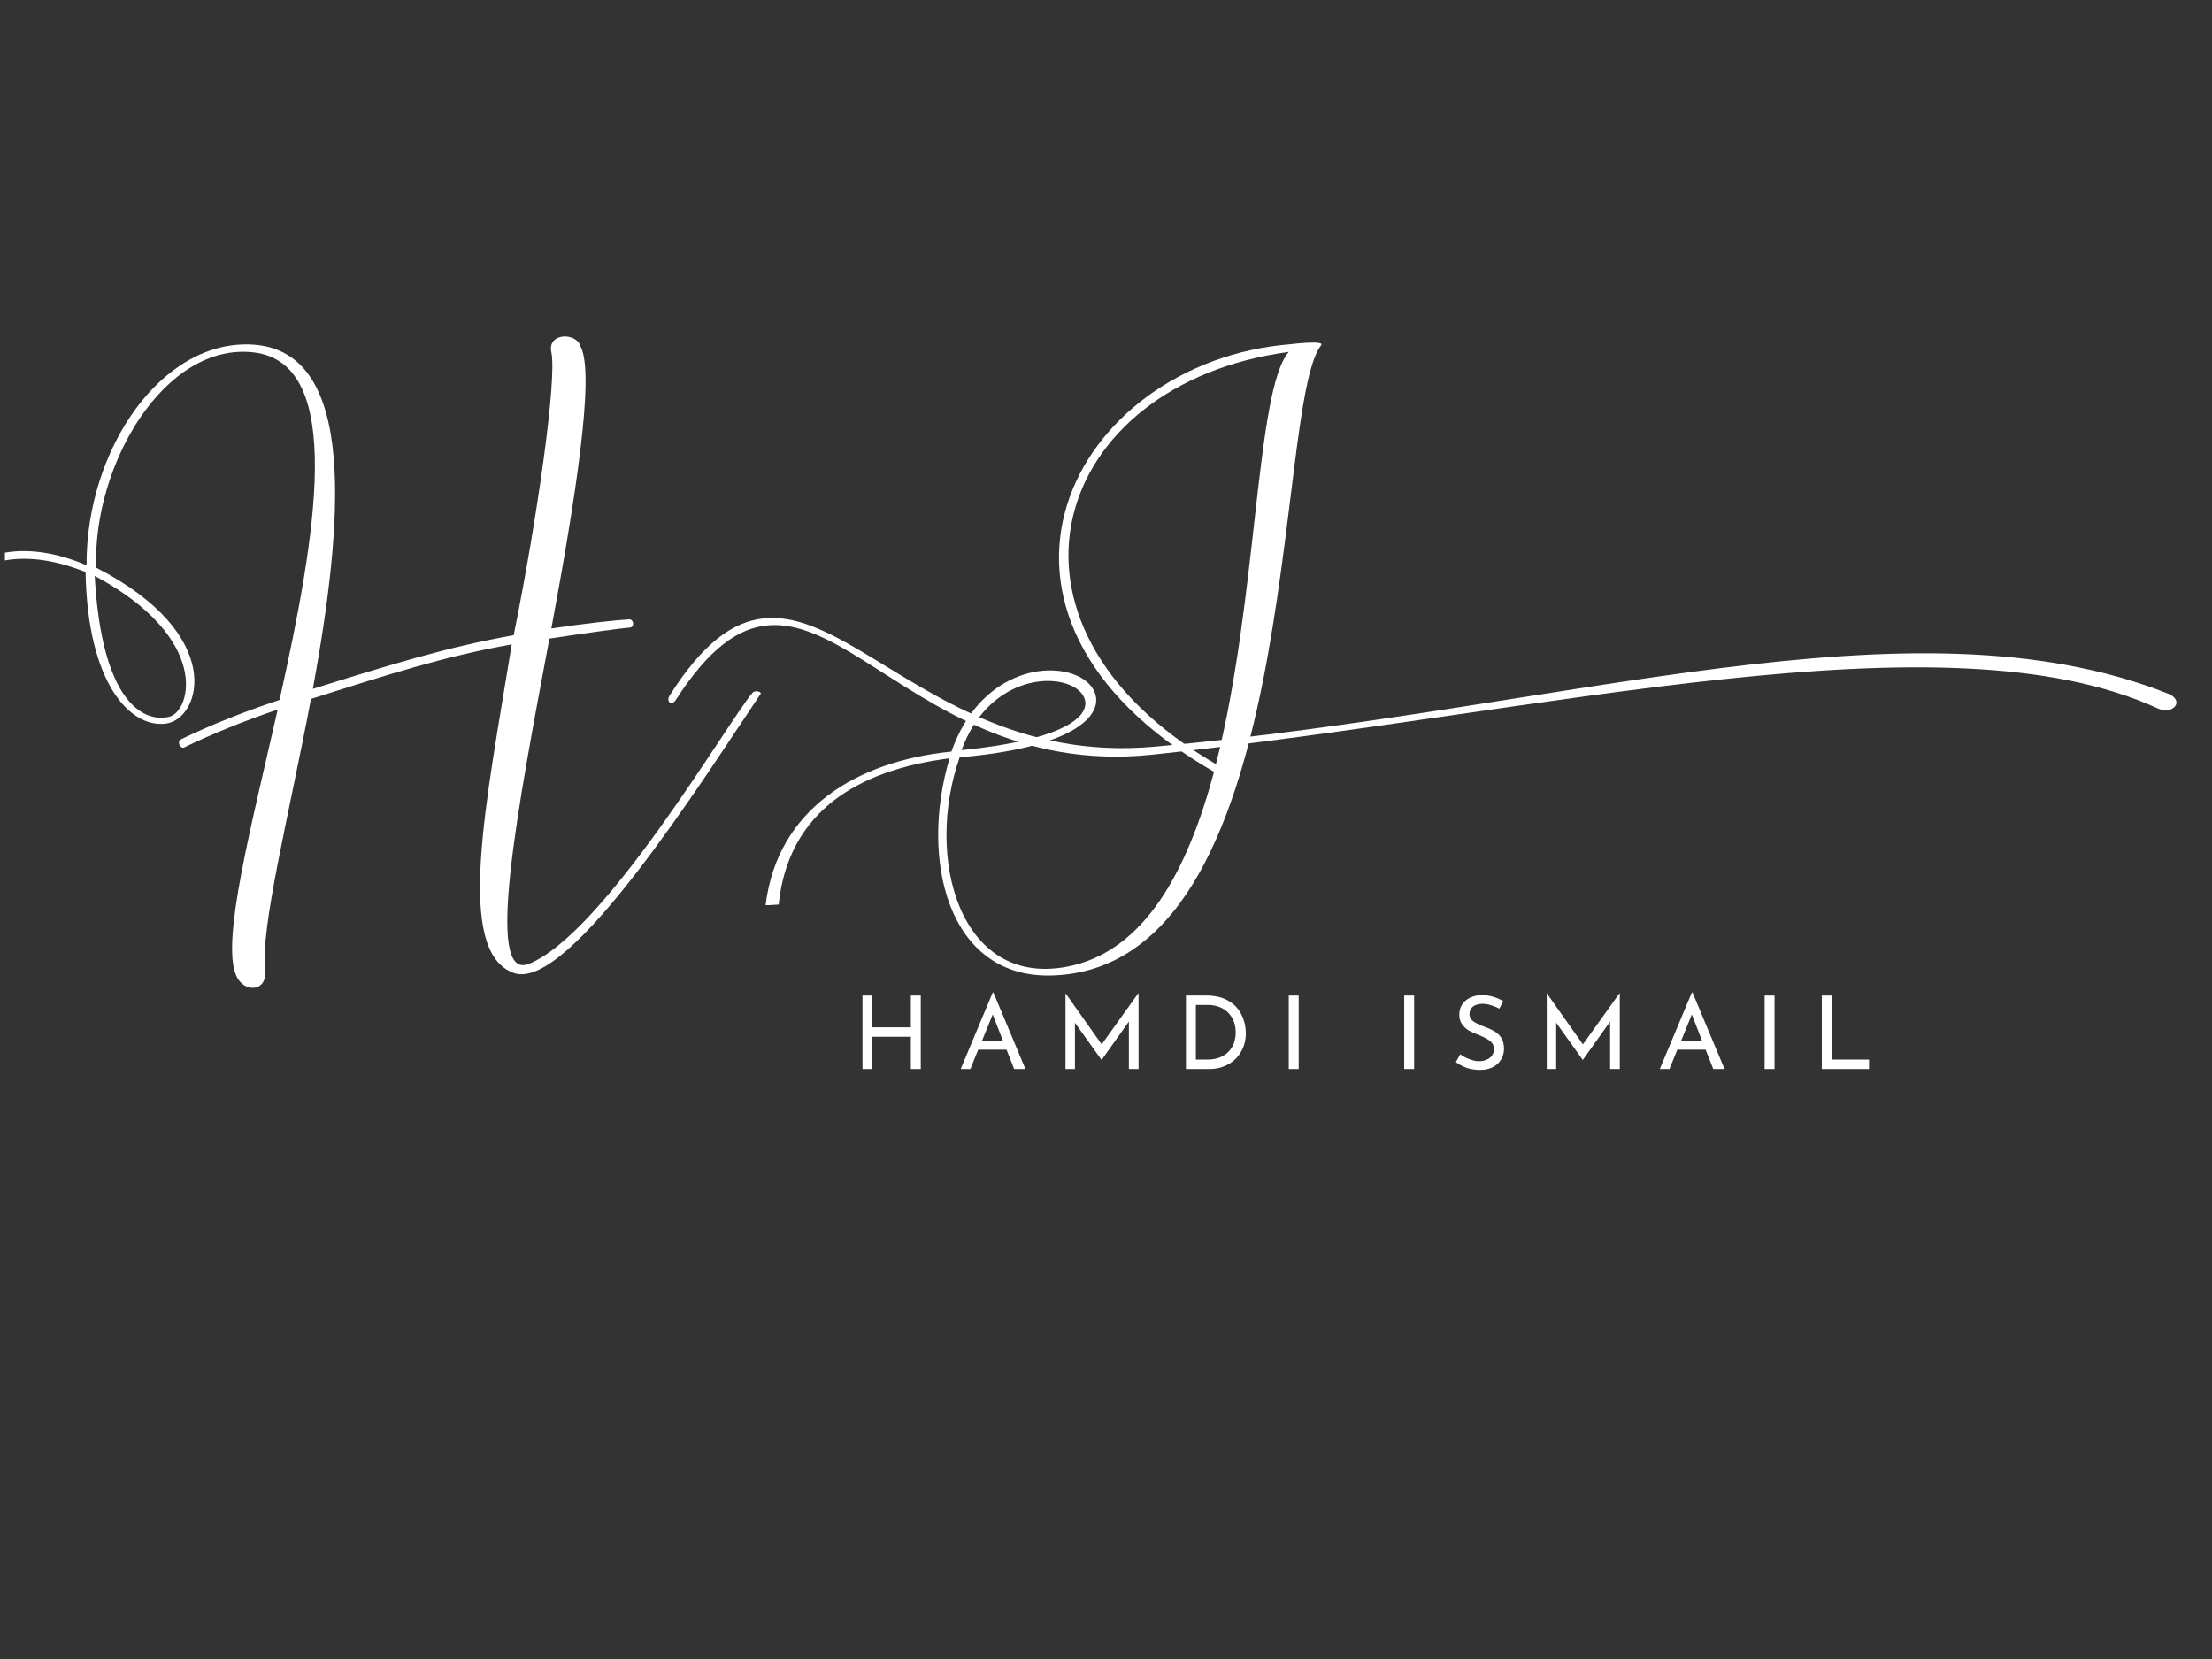 <svg xmlns="http://www.w3.org/2000/svg" xmlns:xlink="http://www.w3.org/1999/xlink" width="200" zoomAndPan="magnify" viewBox="0 0 150 112.5" height="150" preserveAspectRatio="xMidYMid meet" version="1.0"><rect x="0" y="0" width="150" height="112.5" fill="#333333" stroke="none"/><defs><g/><clipPath id="f1cf6b6362"><path d="M 45.148 41 L 148 41 L 148 52 L 45.148 52 Z M 45.148 41 " clip-rule="nonzero"/></clipPath><clipPath id="6290d822d2"><path d="M 0.332 22 L 52 22 L 52 68 L 0.332 68 Z M 0.332 22 " clip-rule="nonzero"/></clipPath></defs><g clip-path="url(#f1cf6b6362)"><path fill="#ffffff" d="M 45.824 47.469 C 45.539 47.91 45.156 47.562 45.402 47.176 C 54.434 32.922 60.102 52.258 78.262 50.637 C 106.223 48.137 129.594 40.16 146.992 47.027 C 148.207 47.504 147.352 48.512 146.328 48.043 C 131.852 41.395 104.953 48.355 78.141 51.176 C 59.973 53.086 54.836 33.449 45.824 47.469 Z M 45.824 47.469 " fill-opacity="1" fill-rule="nonzero"/></g><g clip-path="url(#6290d822d2)"><g fill="#ffffff" fill-opacity="1"><g transform="translate(-4.639, 54.696)"><g><path d="M 42.027 -12.078 C 43.598 -20.523 45.004 -29.262 44.023 -31.16 C 43.793 -32.172 41.73 -32.172 42.027 -30.801 C 42.418 -29.031 41.078 -19.539 39.473 -11.621 C 35.02 -10.832 31.223 -9.656 25.855 -7.984 C 27.887 -19.113 28.934 -30.832 21.832 -31.324 C 15.645 -31.75 10.473 -24.254 10.508 -16.363 C 2.422 -19.836 -2.293 -13.191 1.082 -7.691 L 1.93 -7.691 C -1.668 -12.242 1.93 -19.312 10.441 -15.906 C 10.57 -8.445 13.418 -5.301 15.906 -5.629 C 18.262 -5.957 20.031 -11.652 11.16 -16.203 C 10.934 -23.207 15.809 -31.488 21.832 -30.801 C 28.113 -30.078 26.055 -18.297 23.598 -7.234 C 21.242 -6.449 18.984 -5.562 16.953 -4.582 C 16.594 -4.387 16.855 -3.961 17.086 -3.992 C 18.984 -4.91 21.145 -5.793 23.469 -6.578 C 21.633 1.539 19.637 9.098 20.652 11.457 C 21.176 12.668 22.781 12.57 22.617 11.094 C 22.289 8.246 24.219 0.656 25.727 -7.301 C 30.996 -8.969 34.859 -10.211 39.34 -10.996 C 37.605 -0.293 35.445 9.883 39.504 11.293 C 43.27 12.57 52.434 -2.027 56.23 -7.66 C 56.23 -7.824 55.805 -7.887 55.676 -7.723 C 54.102 -5.926 45.66 8.609 40.488 10.672 C 37.477 11.848 39.766 -0.031 41.895 -11.391 C 44.449 -11.781 46.641 -12.078 47.395 -12.145 C 47.656 -12.207 47.621 -12.668 47.328 -12.699 C 46.312 -12.633 44.449 -12.438 42.027 -12.078 Z M 16.102 -6.086 C 14.238 -5.664 11.52 -7.301 11.062 -15.645 C 18.949 -11.422 17.609 -6.449 16.102 -6.086 Z M 16.102 -6.086 "/></g></g></g></g><g fill="#ffffff" fill-opacity="1"><g transform="translate(51.002, 54.696)"><g><path d="M 21.309 10.867 C 14.074 12.207 11.684 3.469 14.074 -3.34 C 23.992 -4.191 24.383 -7.496 22.355 -8.707 C 20.195 -9.984 15.414 -9.164 13.516 -3.73 C 7.07 -3.078 1.734 0.164 0.918 6.645 C 0.816 6.742 1.539 6.645 1.801 6.645 C 2.453 0.293 7.234 -2.488 13.387 -3.273 C 11.355 3.566 13.254 11.586 20.227 11.457 C 37.477 11.094 35.281 -27.133 38.59 -31.289 C 38.852 -31.617 36.758 -31.387 36.527 -31.355 C 21.699 -30.176 12.633 -13.125 31.324 -2.355 C 29.523 4.352 26.609 9.883 21.309 10.867 Z M 31.453 -2.879 C 15.055 -12.438 20.324 -28.672 36.395 -30.832 C 34.137 -28.277 34.301 -14.074 31.453 -2.879 Z M 22.059 -7.953 C 23.305 -7.004 23.043 -4.715 14.203 -3.828 C 15.973 -8.707 20.457 -9.164 22.059 -7.953 Z M 22.059 -7.953 "/></g></g></g><g fill="#ffffff" fill-opacity="1"><g transform="translate(57.767, 72.493)"><g><path d="M 4.672 0 L 4 0 L 4 -2.188 L 1.391 -2.188 L 1.391 0 L 0.719 0 L 0.719 -4.984 L 1.391 -4.984 L 1.391 -2.828 L 4 -2.828 L 4 -4.984 L 4.672 -4.984 Z M 4.672 0 "/></g></g></g><g fill="#ffffff" fill-opacity="1"><g transform="translate(64.927, 72.493)"><g><path d="M 3.328 -1.312 L 1.406 -1.312 L 0.875 0 L 0.219 0 L 2.391 -5.188 L 2.438 -5.188 L 4.609 0 L 3.844 0 Z M 3.094 -1.891 L 2.391 -3.703 L 1.656 -1.891 Z M 3.094 -1.891 "/></g></g></g><g fill="#ffffff" fill-opacity="1"><g transform="translate(71.535, 72.493)"><g><path d="M 5.672 -5.141 L 5.672 0 L 5.016 0 L 5.016 -3.219 L 3.172 -0.625 L 3.156 -0.625 L 1.359 -3.141 L 1.359 0 L 0.719 0 L 0.719 -5.141 L 3.172 -1.672 L 5.656 -5.141 Z M 5.672 -5.141 "/></g></g></g><g fill="#ffffff" fill-opacity="1"><g transform="translate(79.702, 72.493)"><g><path d="M 0.719 -4.984 L 2.078 -4.984 C 2.703 -4.984 3.219 -4.859 3.625 -4.609 C 4.031 -4.367 4.32 -4.051 4.5 -3.656 C 4.688 -3.27 4.781 -2.863 4.781 -2.438 C 4.781 -1.945 4.664 -1.516 4.438 -1.141 C 4.219 -0.773 3.922 -0.492 3.547 -0.297 C 3.172 -0.098 2.766 0 2.328 0 L 0.719 0 Z M 2.188 -0.641 C 2.562 -0.641 2.891 -0.711 3.172 -0.859 C 3.461 -1.004 3.688 -1.211 3.844 -1.484 C 4.008 -1.766 4.094 -2.098 4.094 -2.484 C 4.094 -2.867 4.008 -3.203 3.844 -3.484 C 3.676 -3.766 3.453 -3.977 3.172 -4.125 C 2.891 -4.27 2.582 -4.344 2.25 -4.344 L 1.391 -4.344 L 1.391 -0.641 Z M 2.188 -0.641 "/></g></g></g><g fill="#ffffff" fill-opacity="1"><g transform="translate(86.675, 72.493)"><g><path d="M 1.391 -4.984 L 1.391 0 L 0.719 0 L 0.719 -4.984 Z M 1.391 -4.984 "/></g></g></g><g fill="#ffffff" fill-opacity="1"><g transform="translate(90.552, 72.493)"><g/></g></g><g fill="#ffffff" fill-opacity="1"><g transform="translate(94.504, 72.493)"><g><path d="M 1.391 -4.984 L 1.391 0 L 0.719 0 L 0.719 -4.984 Z M 1.391 -4.984 "/></g></g></g><g fill="#ffffff" fill-opacity="1"><g transform="translate(98.381, 72.493)"><g><path d="M 3.297 -4.094 C 3.117 -4.188 2.926 -4.266 2.719 -4.328 C 2.52 -4.391 2.332 -4.422 2.156 -4.422 C 1.883 -4.422 1.664 -4.359 1.5 -4.234 C 1.344 -4.109 1.266 -3.941 1.266 -3.734 C 1.266 -3.523 1.359 -3.352 1.547 -3.219 C 1.734 -3.094 2 -2.969 2.344 -2.844 C 2.602 -2.75 2.82 -2.645 3 -2.531 C 3.176 -2.426 3.32 -2.281 3.438 -2.094 C 3.551 -1.906 3.609 -1.66 3.609 -1.359 C 3.609 -1.098 3.539 -0.859 3.406 -0.641 C 3.281 -0.422 3.094 -0.25 2.844 -0.125 C 2.594 0 2.305 0.062 1.984 0.062 C 1.672 0.062 1.367 0.016 1.078 -0.078 C 0.797 -0.18 0.551 -0.312 0.344 -0.469 L 0.641 -1 C 0.805 -0.875 1.008 -0.766 1.25 -0.672 C 1.488 -0.578 1.711 -0.531 1.922 -0.531 C 2.18 -0.531 2.41 -0.598 2.609 -0.734 C 2.816 -0.879 2.922 -1.086 2.922 -1.359 C 2.922 -1.586 2.832 -1.77 2.656 -1.906 C 2.488 -2.039 2.254 -2.164 1.953 -2.281 C 1.672 -2.395 1.438 -2.5 1.25 -2.594 C 1.07 -2.695 0.914 -2.836 0.781 -3.016 C 0.645 -3.191 0.578 -3.41 0.578 -3.672 C 0.578 -4.066 0.711 -4.383 0.984 -4.625 C 1.266 -4.863 1.617 -4.992 2.047 -5.016 C 2.586 -5.016 3.086 -4.879 3.547 -4.609 Z M 3.297 -4.094 "/></g></g></g><g fill="#ffffff" fill-opacity="1"><g transform="translate(104.168, 72.493)"><g><path d="M 5.672 -5.141 L 5.672 0 L 5.016 0 L 5.016 -3.219 L 3.172 -0.625 L 3.156 -0.625 L 1.359 -3.141 L 1.359 0 L 0.719 0 L 0.719 -5.141 L 3.172 -1.672 L 5.656 -5.141 Z M 5.672 -5.141 "/></g></g></g><g fill="#ffffff" fill-opacity="1"><g transform="translate(112.335, 72.493)"><g><path d="M 3.328 -1.312 L 1.406 -1.312 L 0.875 0 L 0.219 0 L 2.391 -5.188 L 2.438 -5.188 L 4.609 0 L 3.844 0 Z M 3.094 -1.891 L 2.391 -3.703 L 1.656 -1.891 Z M 3.094 -1.891 "/></g></g></g><g fill="#ffffff" fill-opacity="1"><g transform="translate(118.943, 72.493)"><g><path d="M 1.391 -4.984 L 1.391 0 L 0.719 0 L 0.719 -4.984 Z M 1.391 -4.984 "/></g></g></g><g fill="#ffffff" fill-opacity="1"><g transform="translate(122.82, 72.493)"><g><path d="M 1.391 -4.984 L 1.391 -0.641 L 3.922 -0.641 L 3.922 0 L 0.719 0 L 0.719 -4.984 Z M 1.391 -4.984 "/></g></g></g></svg>